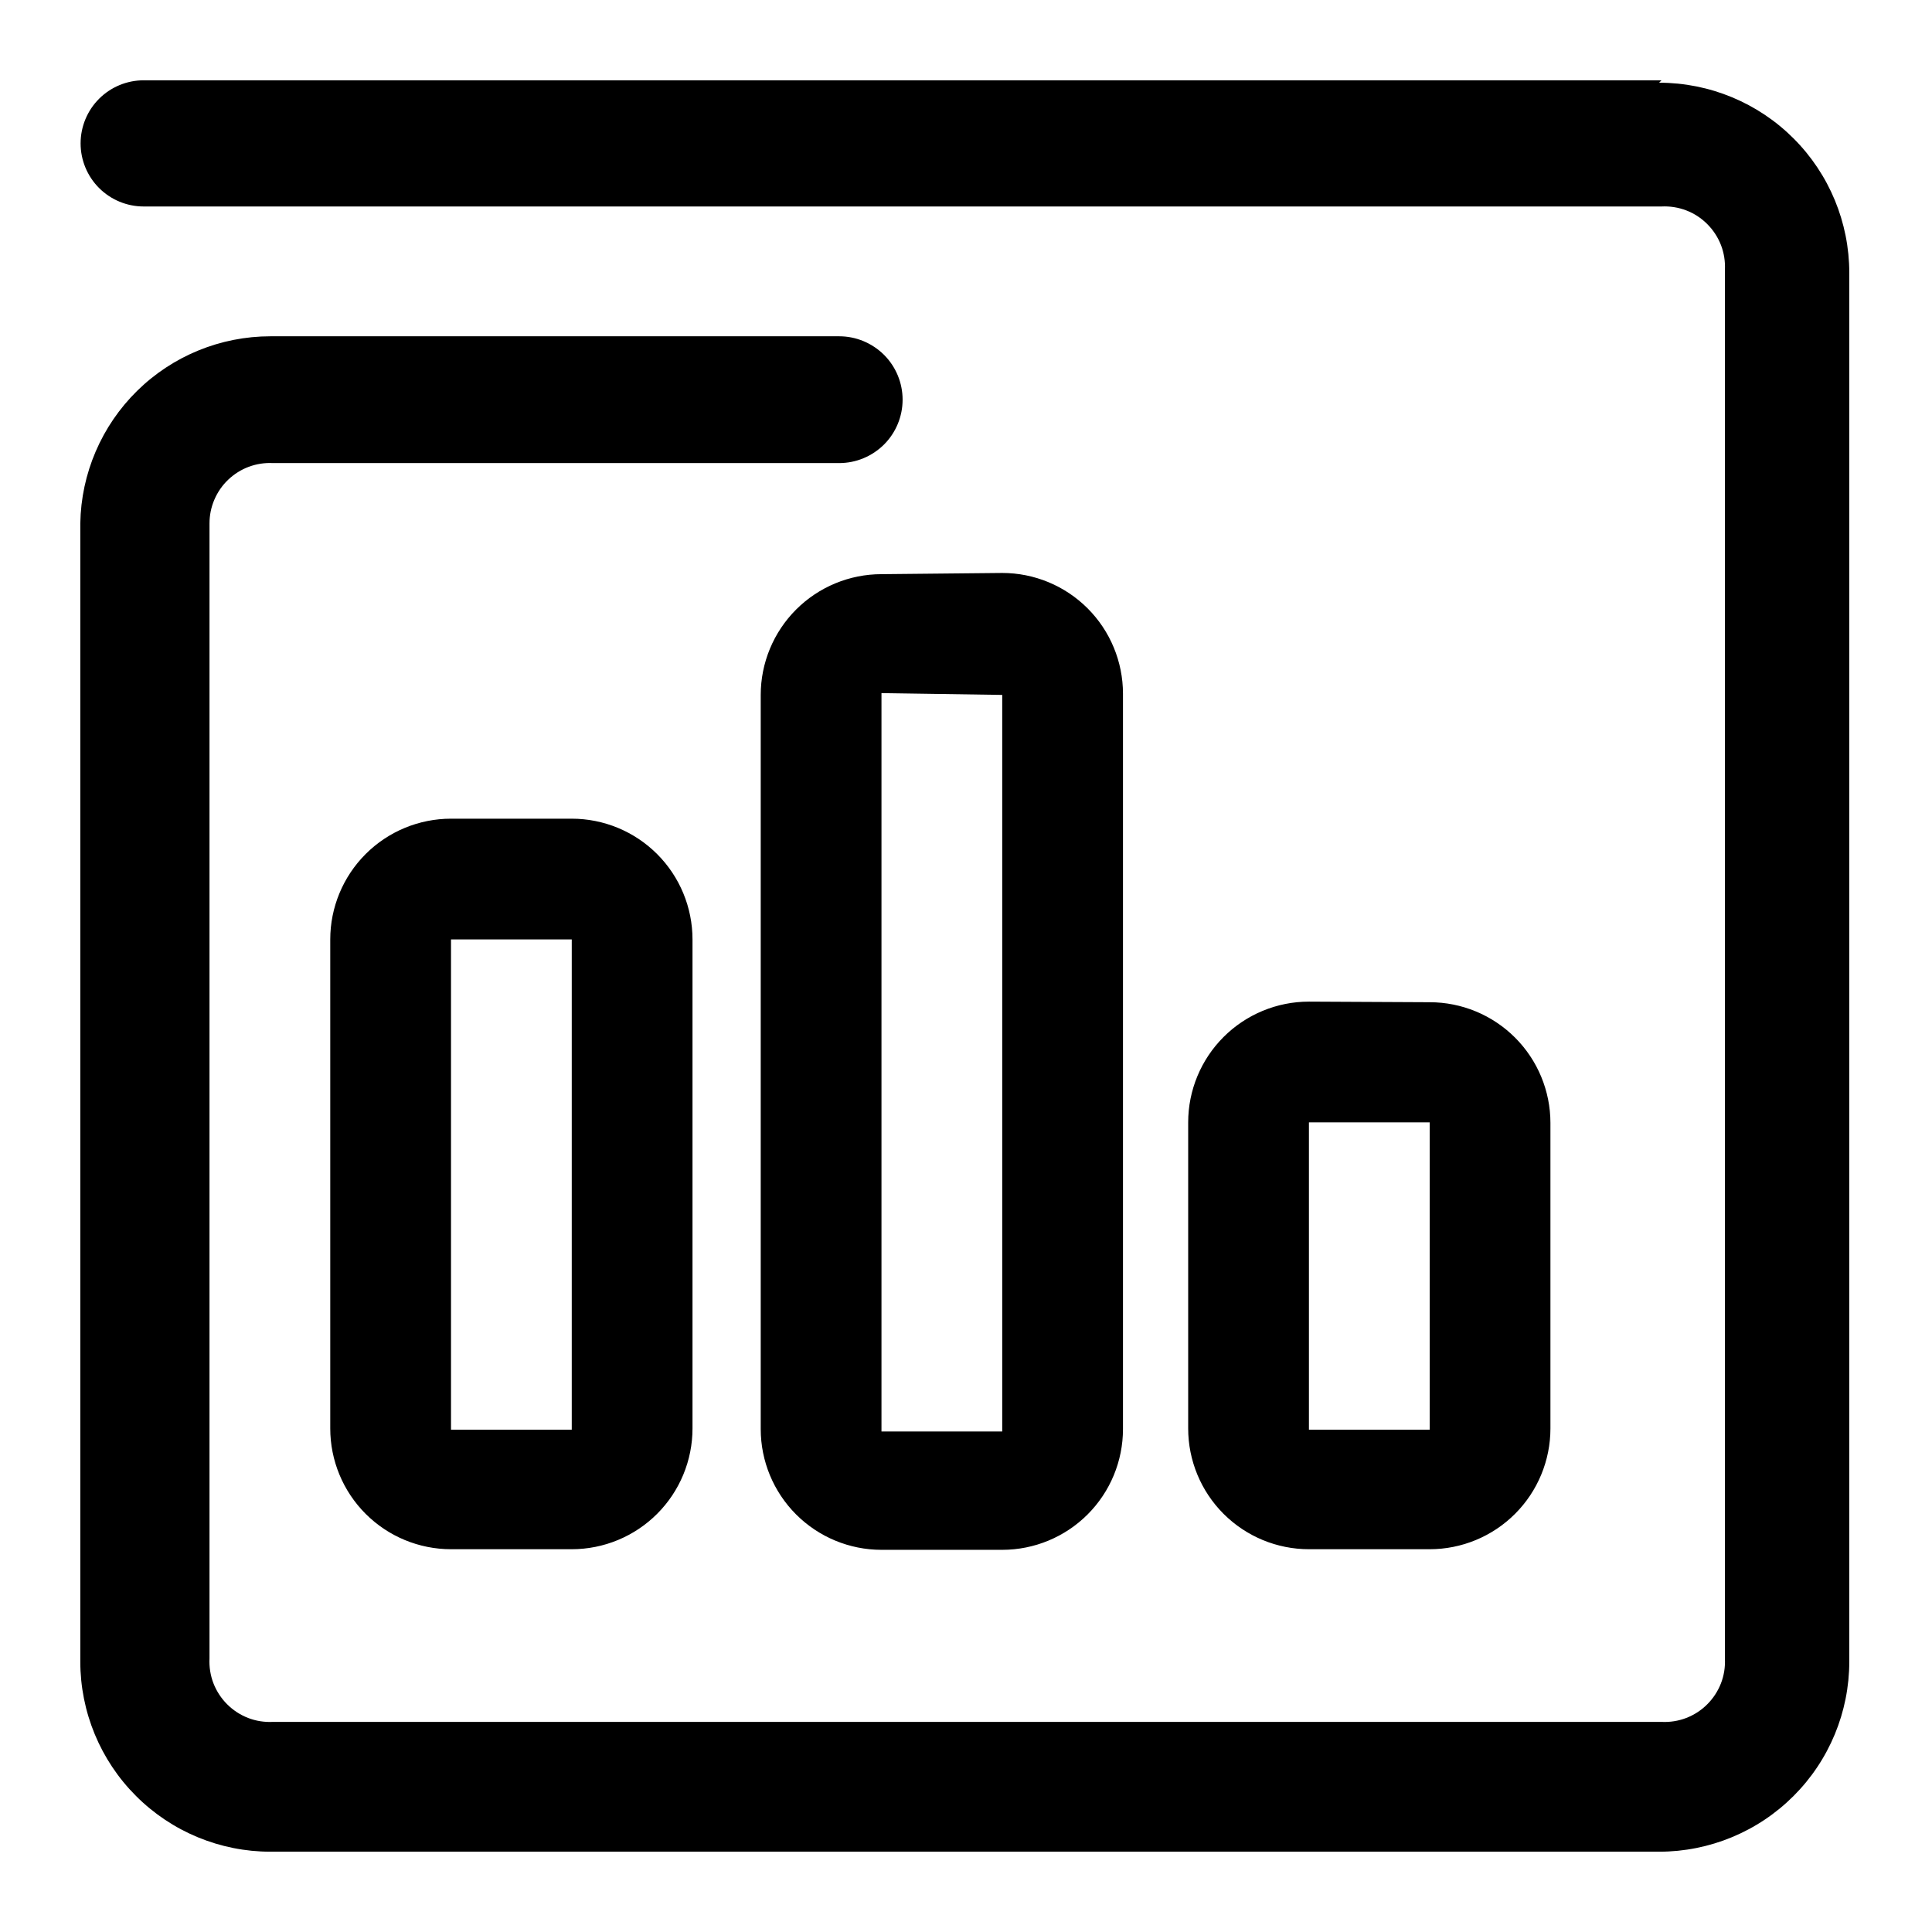 <svg width="32" height="32" viewBox="0 0 32 32" fill="none" xmlns="http://www.w3.org/2000/svg">
<path d="M23.68 18.59V23.68H21.68V18.59H23.68ZM21.68 16.59C21.15 16.59 20.641 16.801 20.266 17.176C19.891 17.551 19.68 18.06 19.68 18.59V23.66C19.68 24.19 19.891 24.699 20.266 25.074C20.641 25.449 21.15 25.66 21.68 25.66H23.68C24.21 25.66 24.719 25.449 25.094 25.074C25.469 24.699 25.68 24.19 25.68 23.66V18.6C25.68 18.07 25.469 17.561 25.094 17.186C24.719 16.811 24.21 16.6 23.68 16.6L21.68 16.59ZM16.6 11.51V23.71H14.6V11.48L16.6 11.51ZM14.6 9.51C14.07 9.51 13.561 9.721 13.186 10.096C12.811 10.471 12.6 10.98 12.6 11.51V23.67C12.6 24.2 12.811 24.709 13.186 25.084C13.561 25.459 14.07 25.67 14.6 25.67H16.6C17.13 25.67 17.639 25.459 18.014 25.084C18.389 24.709 18.6 24.2 18.6 23.67V11.49C18.6 10.96 18.389 10.451 18.014 10.076C17.639 9.701 17.13 9.49 16.6 9.49L14.6 9.51ZM9.47 15.56V23.68H7.47V15.56H9.47ZM7.47 13.56C6.94 13.56 6.431 13.771 6.056 14.146C5.681 14.521 5.47 15.03 5.47 15.56V23.66C5.47 24.19 5.681 24.699 6.056 25.074C6.431 25.449 6.94 25.66 7.47 25.66H9.47C10 25.66 10.509 25.449 10.884 25.074C11.259 24.699 11.47 24.19 11.47 23.66V15.56C11.47 15.03 11.259 14.521 10.884 14.146C10.509 13.771 10 13.56 9.47 13.56H7.47ZM27.52 1.33H2.38C2.103 1.33 1.837 1.44 1.641 1.636C1.445 1.832 1.335 2.098 1.335 2.375C1.335 2.652 1.445 2.918 1.641 3.114C1.837 3.31 2.103 3.42 2.38 3.42H27.52C27.66 3.413 27.799 3.435 27.93 3.485C28.061 3.535 28.18 3.613 28.278 3.712C28.377 3.811 28.454 3.929 28.505 4.06C28.555 4.19 28.577 4.33 28.57 4.47V27.47C28.577 27.61 28.555 27.75 28.505 27.88C28.454 28.011 28.377 28.129 28.278 28.228C28.18 28.327 28.061 28.404 27.93 28.455C27.799 28.505 27.66 28.527 27.52 28.52H4.52C4.38 28.527 4.24 28.505 4.11 28.455C3.979 28.404 3.861 28.327 3.762 28.228C3.663 28.129 3.586 28.011 3.535 27.88C3.485 27.75 3.463 27.61 3.47 27.47V8.67C3.47 8.534 3.497 8.4 3.551 8.275C3.604 8.151 3.682 8.038 3.78 7.945C3.879 7.851 3.995 7.778 4.122 7.731C4.249 7.684 4.385 7.663 4.52 7.67H13.9C14.178 7.67 14.445 7.559 14.643 7.362C14.839 7.166 14.95 6.898 14.95 6.62C14.95 6.342 14.839 6.074 14.643 5.878C14.445 5.681 14.178 5.57 13.9 5.57H4.48C3.653 5.57 2.859 5.895 2.27 6.475C1.681 7.055 1.343 7.843 1.33 8.67V27.52C1.33 28.355 1.662 29.157 2.253 29.747C2.843 30.338 3.645 30.67 4.48 30.67H27.48C28.315 30.67 29.117 30.338 29.707 29.747C30.298 29.157 30.63 28.355 30.63 27.52V4.52C30.63 3.685 30.298 2.883 29.707 2.293C29.117 1.702 28.315 1.37 27.48 1.37L27.52 1.33Z" fill="black"/>
</svg>
